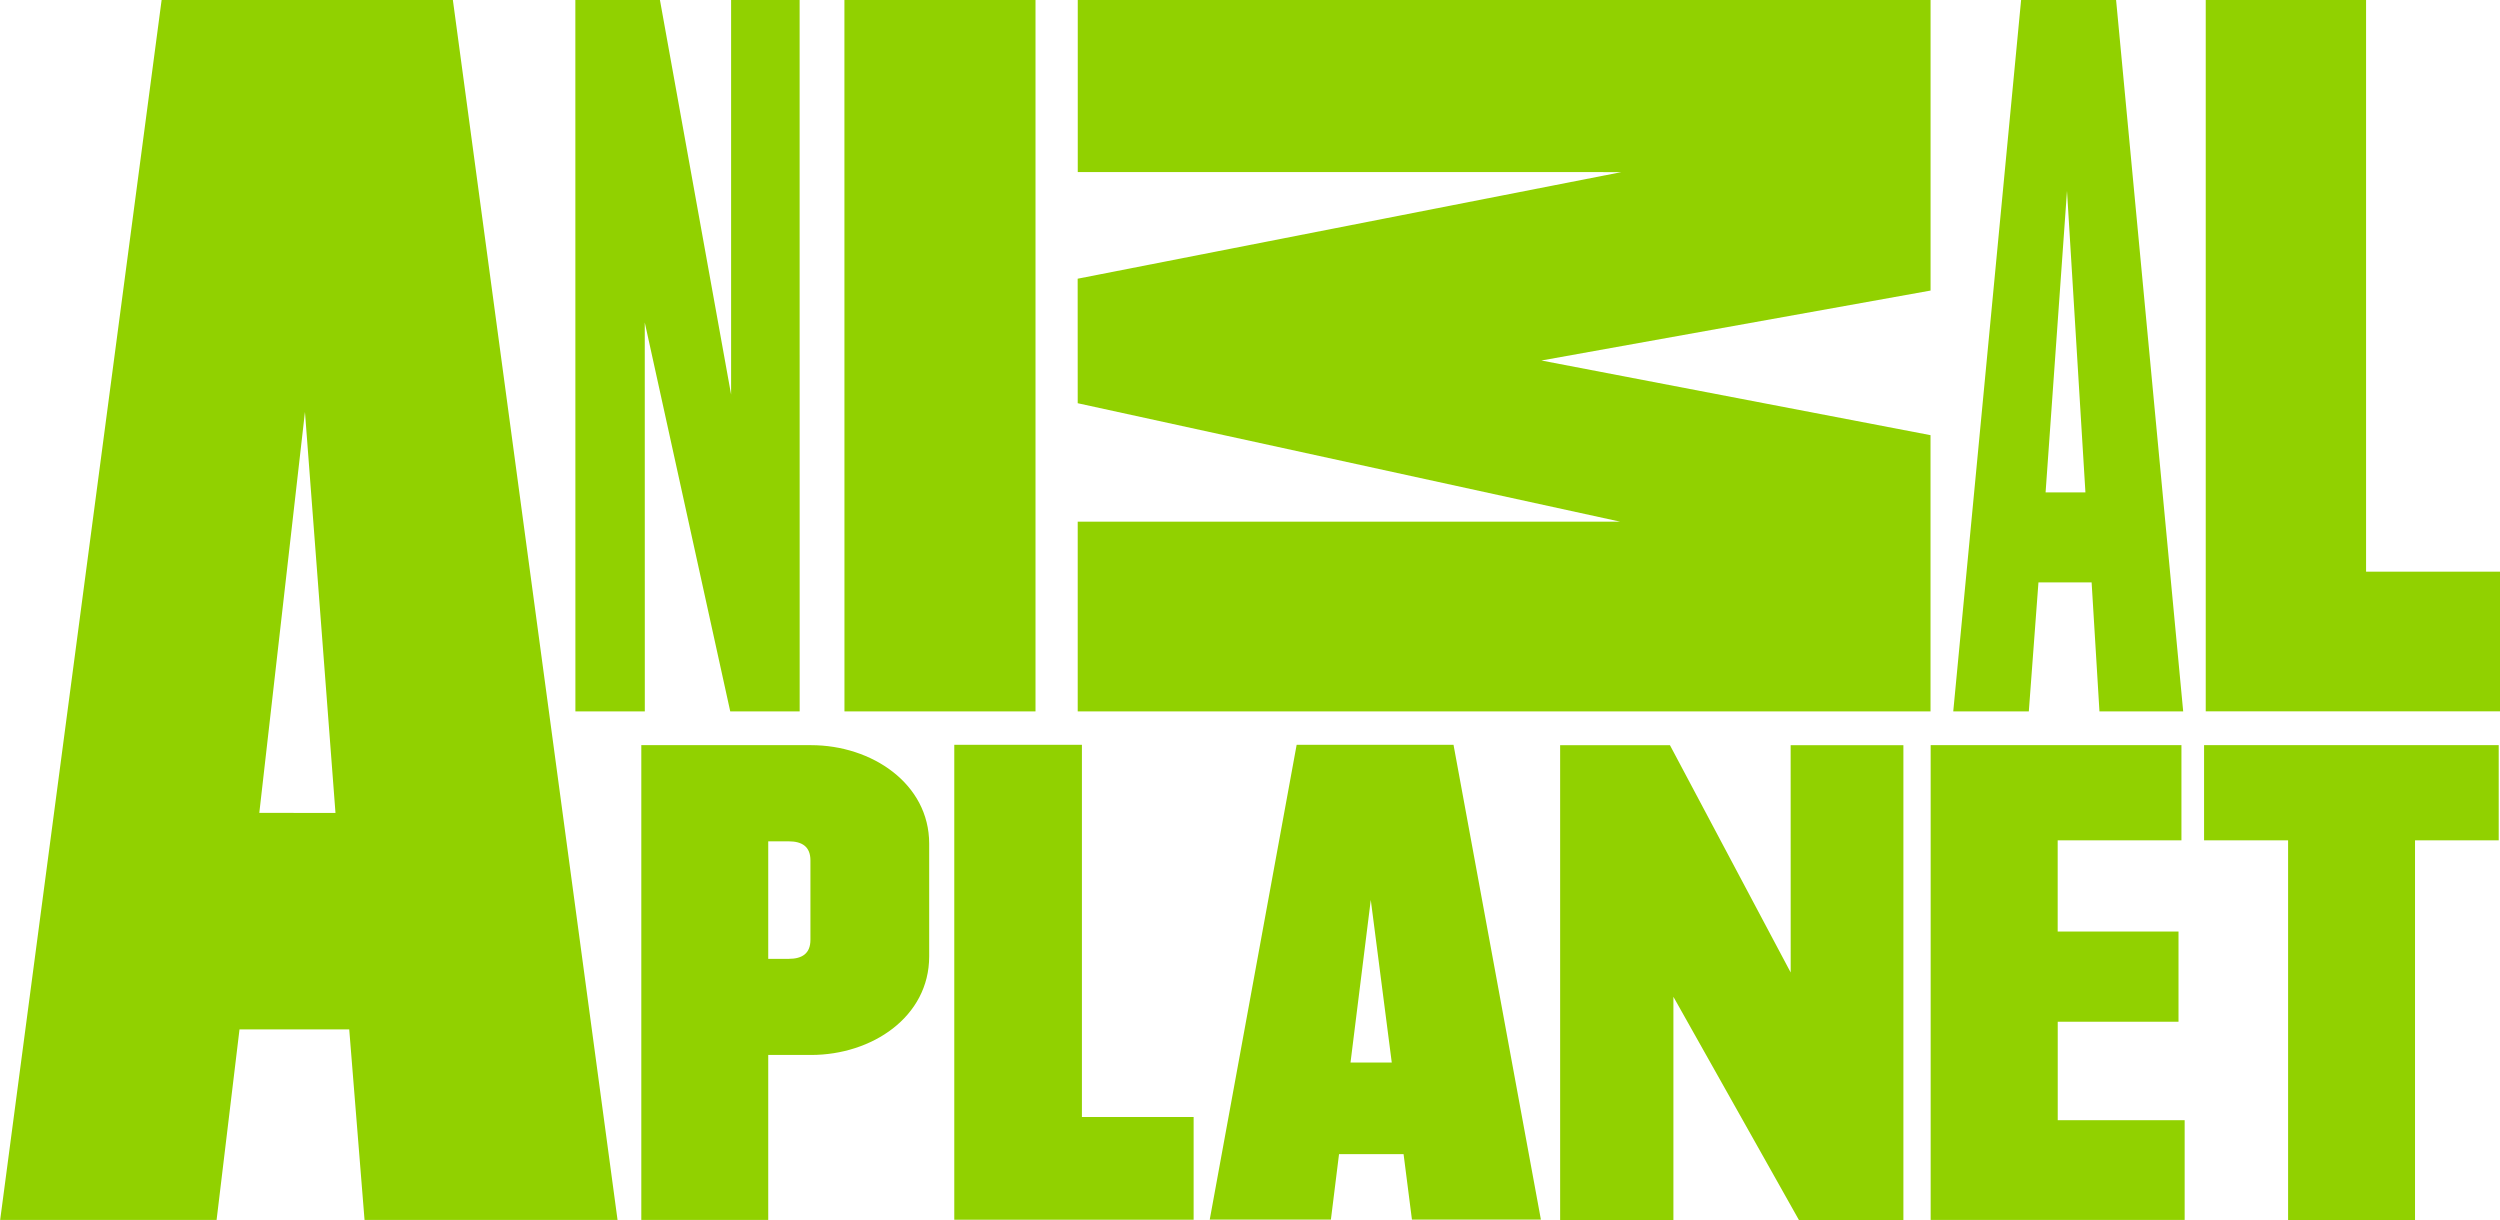<?xml version="1.0" encoding="UTF-8" standalone="no"?>
<!-- Created with Inkscape (http://www.inkscape.org/) -->

<svg
   xmlns:dc="http://purl.org/dc/elements/1.1/"
   xmlns:cc="http://creativecommons.org/ns#"
   xmlns:rdf="http://www.w3.org/1999/02/22-rdf-syntax-ns#"
   xmlns:svg="http://www.w3.org/2000/svg"
   xmlns="http://www.w3.org/2000/svg"
   xmlns:sodipodi="http://sodipodi.sourceforge.net/DTD/sodipodi-0.dtd"
   xmlns:inkscape="http://www.inkscape.org/namespaces/inkscape"
   width="14.93mm"
   height="7.286mm"
   viewBox="0 0 52.902 25.818"
   id="svg87795"
   version="1.1"
   inkscape:version="0.91 r13725"
   sodipodi:docname="Animal Planet.svg">
  <defs
     id="defs87797">
    <clipPath
       clipPathUnits="userSpaceOnUse"
       id="clipPath70936">
      <path
         d="m 320.655,378.425 44.079,0 0,24.803 -44.079,0 0,-24.803 z"
         id="path70938"
         inkscape:connector-curvature="0" />
    </clipPath>
  </defs>
  <sodipodi:namedview
     id="base"
     pagecolor="#ffffff"
     bordercolor="#666666"
     borderopacity="1.0"
     inkscape:pageopacity="0.0"
     inkscape:pageshadow="2"
     inkscape:zoom="5.6"
     inkscape:cx="79.409696"
     inkscape:cy="65.287064"
     inkscape:document-units="px"
     inkscape:current-layer="layer1"
     showgrid="false"
     fit-margin-top="0"
     fit-margin-left="0"
     fit-margin-right="0"
     fit-margin-bottom="0"
     inkscape:window-width="1920"
     inkscape:window-height="1017"
     inkscape:window-x="-8"
     inkscape:window-y="-8"
     inkscape:window-maximized="1" />
  <g
     inkscape:label="Layer 1"
     inkscape:groupmode="layer"
     id="layer1"
     transform="translate(-67.834,-516.596)">
    <path
       inkscape:connector-curvature="0"
       id="path70942"
       style="fill:#91d100;fill-opacity:1;fill-rule:nonzero;stroke:none"
       d="m 96.412,539.081 0.429,-3.441 0.444,3.441 z m -1.14,-6.723 -1.839,10.047 2.564,0 0.172,-1.385 1.366,0 0.177,1.385 2.729,0 -1.849,-10.047 z m -4.544,0 -2.701,0 0,10.05 5.065,0 0,-2.174 -2.364,0 z m 23.747,2.021 1.778,0 0,8.034 2.686,0 0,-8.034 1.771,0 0,-2.014 -6.235,0 0,2.014 z m -29.492,2.105 c 0,0.29 -0.175,0.403 -0.461,0.403 l -0.432,0 0,-2.487 0.432,0 c 0.286,0 0.461,0.114 0.461,0.403 z m 0.013,-4.119 -3.592,0 0,10.047 2.686,0 0,-3.491 0.906,0 c 1.288,0 2.5,-0.804 2.5,-2.086 l 0,-2.386 c 0,-1.268 -1.212,-2.084 -2.5,-2.084 m 26.381,5.853 2.557,0 0,-1.909 -2.557,0 0,-1.93 2.619,0 0,-2.014 -5.307,0 0,10.047 5.375,0 0,-2.11 -2.686,0 0,-2.085 z m -5.65,-1.042 -2.555,-4.81 -2.324,0 0,10.047 2.397,0 0,-4.723 2.656,4.723 2.211,0 0,-10.047 -2.386,0 z m -15.981,-5.525 0,-15.055 -4.044,0 0.001,15.055 4.043,0 z m -16.426,2.147 0.966,-8.484 0.646,8.485 -1.613,-0.001 z m -2.067,-17.203 -3.417,25.817 4.58,0 0.485,-4.032 2.322,0 0.324,4.032 5.354,0 -3.485,-25.817 z m 46.65,12.098 0,-12.098 -3.393,0 0,15.054 6.228,0 0,-2.955 -2.835,-10e-4 z m -36.425,2.958 -0.001,-8.231 1.809,8.231 1.469,0 -0.001,-15.055 -1.45,0 0,8.35 -1.506,-8.35 -1.79,0 0.001,15.055 1.47,0 z m 30.096,-11.015 0.39,6.38 -0.843,0 z m -0.604,8.284 1.125,0 0.166,2.731 1.772,0 -1.42,-15.055 -2.01,0 -1.436,15.055 1.599,0 z"
       sodipodi:nodetypes="ccccccccccccccccccccccccccccccssccssscccccsssccccccccccccccccccccccccccccccccccccccccccccccccccccccccccccccccccccccccccccccc" />
    <path
       inkscape:connector-curvature="0"
       id="path70946"
       style="fill:#91d100;fill-opacity:1;fill-rule:nonzero;stroke:none"
       d="m 108.687,522.746 0,-6.15 -18.047,0 0,3.641 11.506,0.001 -11.508,2.256 0.001,2.635 11.482,2.507 -11.482,0 0,4.014 18.047,0 0,-5.845 -8.234,-1.58 8.234,-1.48 z" />
  </g>
</svg>
